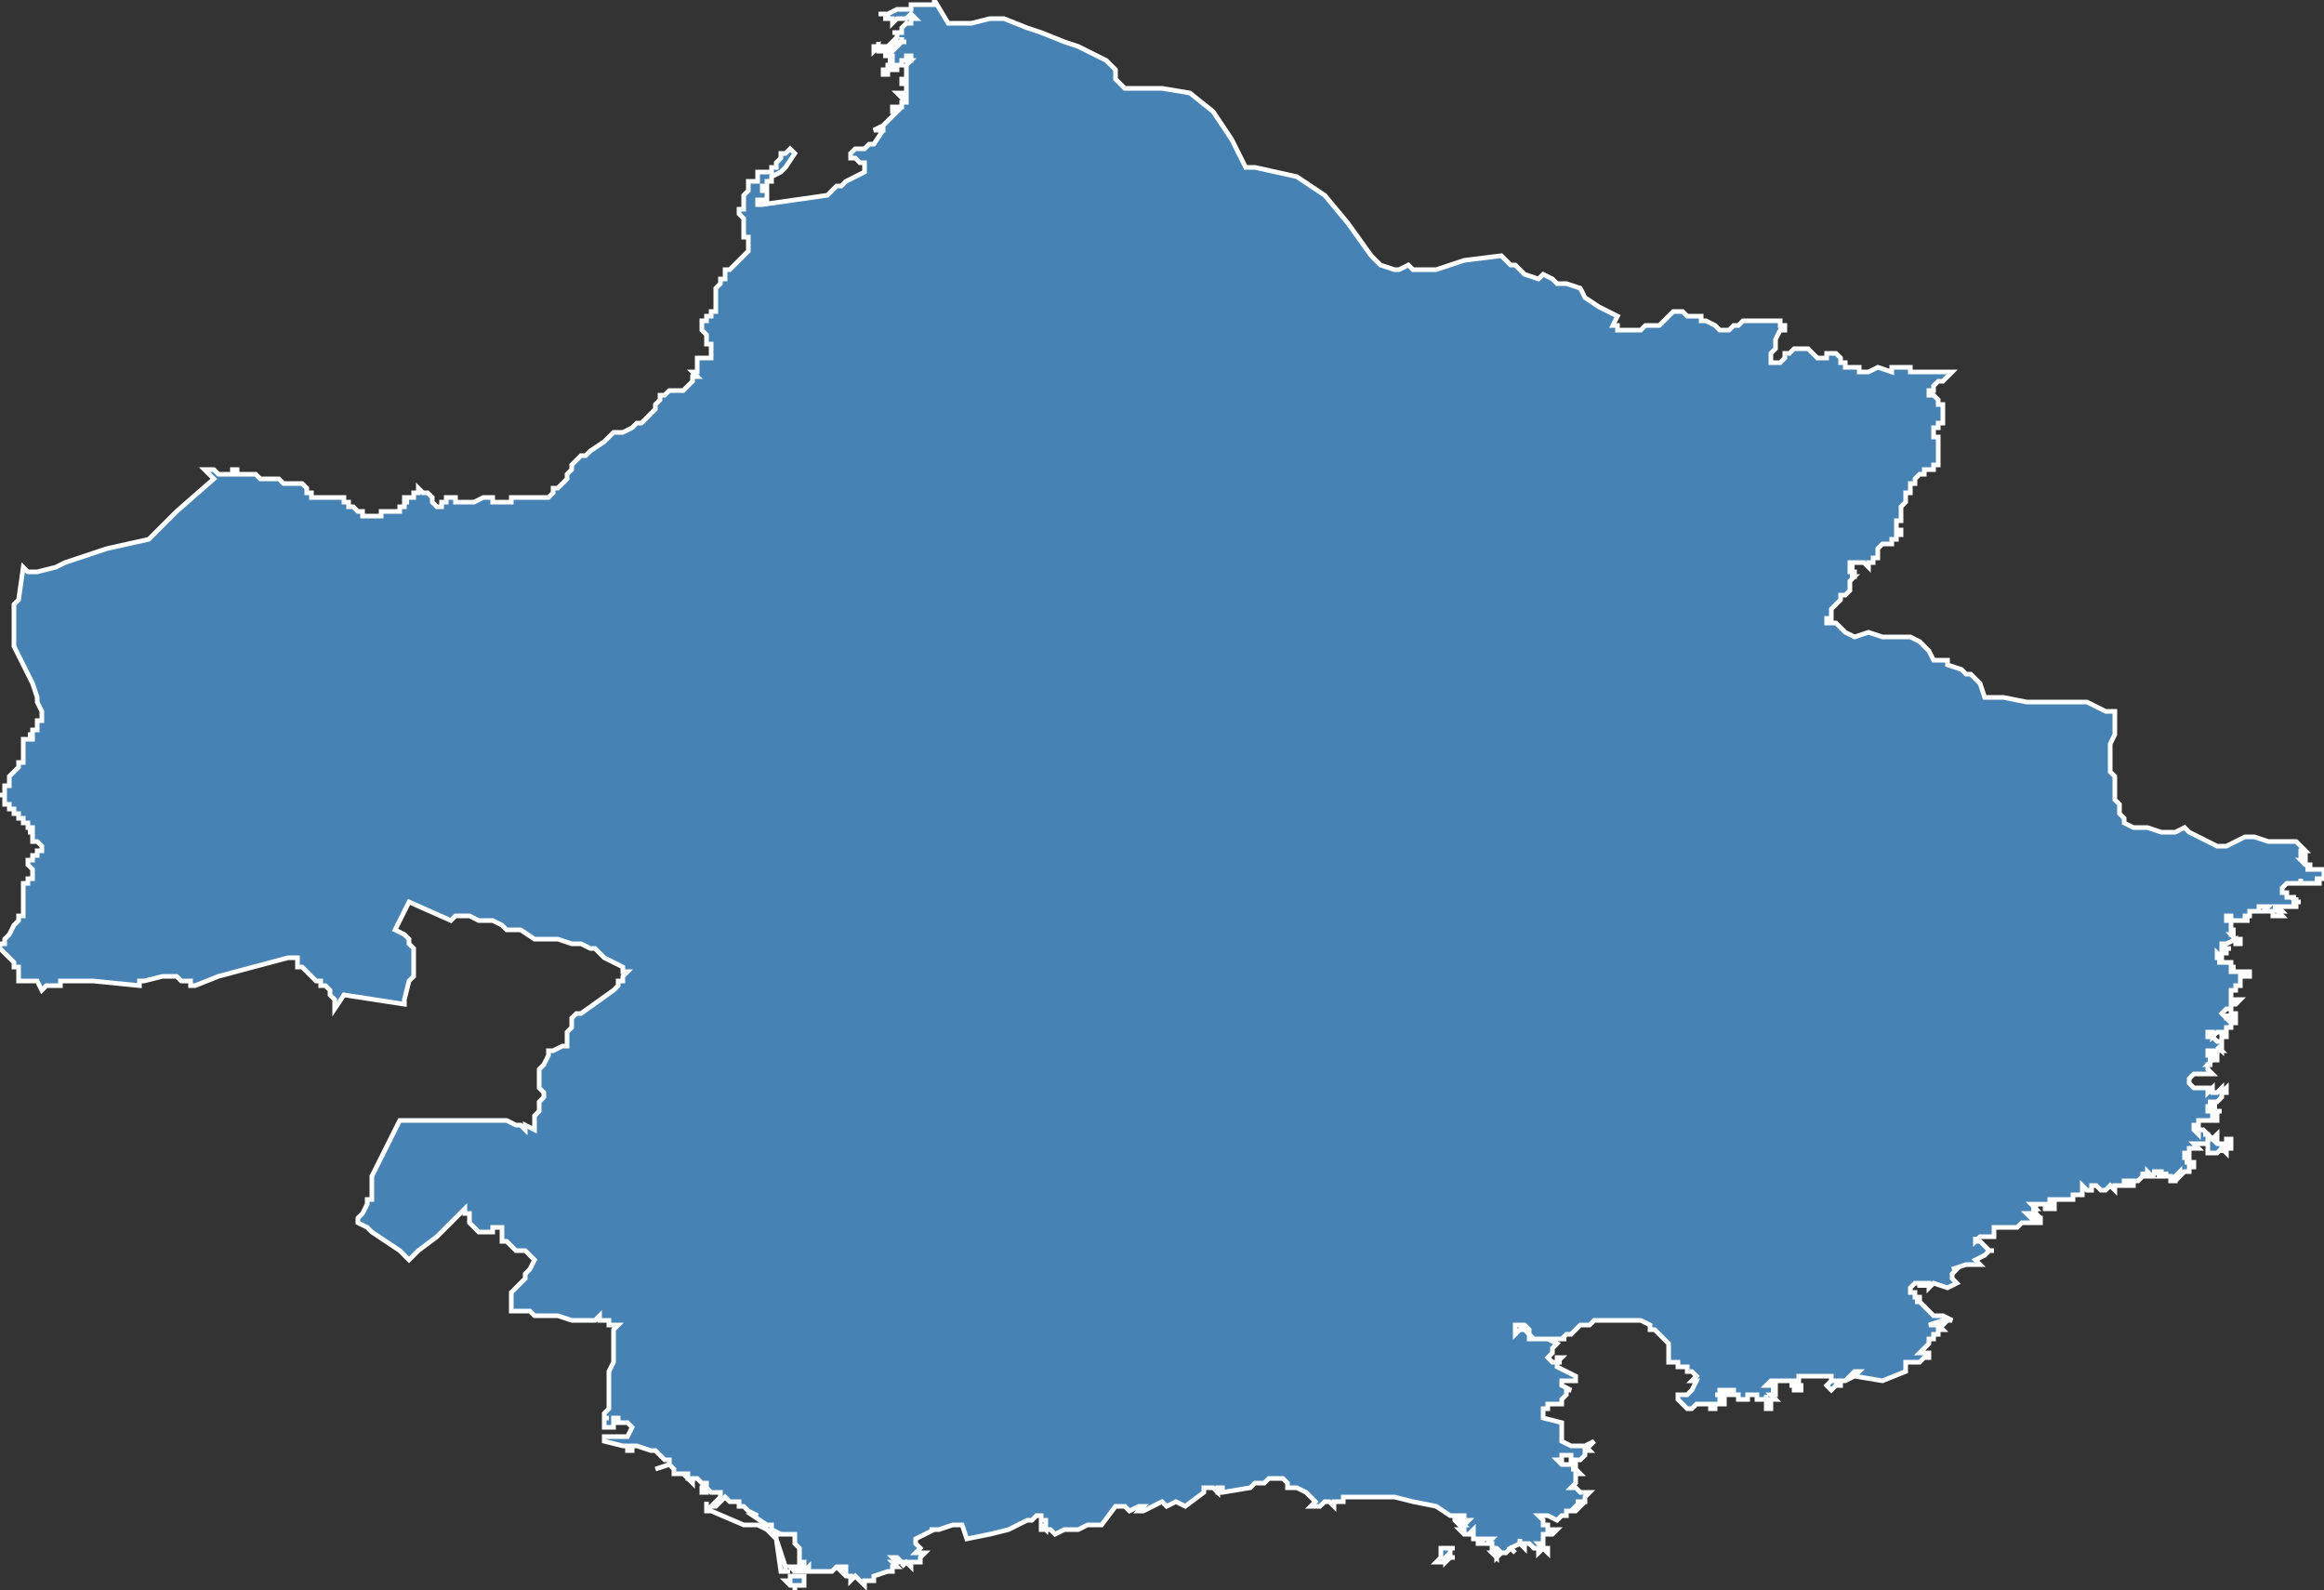 <?xml version="1.0" encoding="utf-8"?>
<svg version="1.1" id="svgmap" xmlns="http://www.w3.org/2000/svg" xmlns:xlink="http://www.w3.org/1999/xlink" x="0px" y="0px" width="100%" height="100%" viewBox="0 0 500 342">
<rect x="0" y="0" width="500" height="342" fill="#333333" stroke="none"/>
<polygon points="169,340 169,340 170,340 170,340 170,340 170,340 170,339 171,339 171,339 171,339 172,339 172,339 172,339 173,339 173,339 173,340 173,340 173,340 173,340 173,341 173,341 173,341 173,341 172,341 172,341 172,341 172,341 171,341 171,342 171,342 171,342 171,342 171,342 171,342 171,342 171,342 171,341 171,341 170,341 170,341 170,341 170,341 170,341 170,341 169,340" id="8314" class="canton" fill="steelblue" stroke-width="1" stroke="white" geotype="canton" geoname="Saint-Raphaël" code_insee="8314" code_departement="83" nom_departement="Var" code_region="93" nom_region="Provence-Alpes-Côte d'Azur"/><polygon points="309,336 309,336 310,336 309,336 310,335 310,335 310,335 310,335 310,335 310,335 310,334 310,334 310,334 310,334 310,334 310,334 310,334 310,334 310,333 311,333 311,333 311,333 311,333 312,333 312,333 312,333 312,333 313,333 312,333 312,333 312,334 312,334 312,334 312,334 312,334 312,335 312,335 312,335 312,335 312,335 312,335 312,335 312,335 313,335 313,335 312,335 312,335 312,335 312,335 311,336 311,336 311,336 311,335 310,336 311,336 311,336 310,336 310,336 310,336 310,336 310,336 309,336" id="8314" class="canton" fill="steelblue" stroke-width="1" stroke="white" geotype="canton" geoname="Saint-Raphaël" code_insee="8314" code_departement="83" nom_departement="Var" code_region="93" nom_region="Provence-Alpes-Côte d'Azur"/><polygon points="381,69 382,69 383,69 383,69 383,70 383,70 384,70 384,70 384,71 383,71 383,71 382,73 382,73 382,74 382,75 382,75 381,76 381,76 381,77 381,77 381,78 381,78 382,78 382,78 383,78 383,78 383,78 384,77 384,77 384,77 384,76 385,76 386,75 386,75 386,75 387,75 388,75 389,75 390,76 390,76 390,76 391,77 392,77 392,77 393,77 393,76 394,76 394,76 395,76 395,76 396,77 396,78 397,78 397,78 397,79 398,79 398,79 399,79 400,79 400,80 401,80 401,80 402,80 404,79 407,80 407,79 408,79 408,79 409,79 409,79 410,79 410,79 410,79 411,79 411,80 411,80 412,80 412,80 413,80 413,80 414,80 416,80 416,80 416,80 418,80 418,80 419,80 419,80 419,80 419,80 419,80 420,80 419,81 419,81 419,81 419,81 418,82 418,82 418,82 417,82 417,82 417,82 416,83 416,83 416,83 416,83 416,83 416,83 416,83 416,84 416,84 416,84 415,84 415,84 415,84 415,85 415,85 415,85 416,85 416,85 417,86 417,86 417,86 417,86 417,86 417,87 417,87 417,87 417,87 418,87 418,88 418,88 418,88 418,88 418,89 418,89 418,89 418,89 418,89 418,90 418,90 418,90 418,90 418,90 418,91 417,91 417,91 417,92 416,92 416,92 416,92 416,92 416,92 416,93 416,93 416,93 416,93 416,93 416,93 416,93 416,94 416,94 416,94 416,94 416,94 417,94 417,94 417,94 417,94 417,94 417,95 417,95 417,95 417,95 417,95 417,95 417,96 417,97 417,97 417,97 417,97 417,97 417,97 417,97 417,98 417,98 417,98 417,98 417,98 417,99 417,99 417,99 417,99 417,99 417,99 417,99 417,100 417,100 417,100 416,100 416,100 416,100 416,100 416,101 416,101 416,101 416,101 416,101 415,101 414,101 414,102 414,102 414,102 414,102 414,102 414,102 414,102 414,102 413,102 413,102 413,102 412,103 412,103 412,103 412,103 412,104 412,104 411,104 411,104 411,104 411,104 411,105 411,105 411,105 411,105 411,105 411,106 411,106 410,106 410,107 410,107 410,107 410,108 410,108 410,108 410,108 409,109 409,109 409,109 409,110 409,110 409,110 409,111 409,111 409,111 409,112 408,112 408,113 408,113 408,113 408,113 408,113 408,114 408,114 408,114 409,114 409,114 409,114 409,114 409,115 408,115 408,115 408,115 408,115 408,115 408,116 408,116 407,116 407,117 406,117 406,117 406,117 406,117 406,117 405,117 405,117 405,117 405,117 405,117 405,117 405,117 404,118 404,118 404,118 404,118 404,118 404,118 404,118 404,118 404,119 404,119 404,119 404,119 404,120 403,120 403,120 403,120 403,120 403,121 403,121 403,121 403,121 402,121 402,121 402,122 402,122 401,121 401,121 401,121 400,121 400,121 400,121 399,121 399,121 399,121 399,121 398,121 398,121 398,122 398,122 399,122 399,122 399,122 398,122 398,123 399,123 399,123 399,123 399,123 399,123 399,123 399,124 399,124 399,124 399,124 398,124 399,124 399,124 398,125 398,125 398,125 398,125 398,125 398,125 398,126 398,126 398,126 398,126 398,126 398,126 398,127 398,127 398,127 398,127 397,128 397,128 397,128 396,128 396,128 396,128 396,129 396,129 396,129 396,129 396,129 396,129 395,130 395,130 394,131 394,131 394,132 394,133 394,133 393,133 393,133 393,134 395,134 396,135 397,136 399,137 402,136 405,137 408,137 409,137 411,137 413,138 415,140 416,142 419,142 419,143 422,144 423,145 424,145 426,147 427,150 428,150 431,150 436,151 436,151 438,151 439,151 440,151 442,151 443,151 444,151 445,151 446,151 446,151 447,151 449,151 451,152 453,153 454,153 454,153 455,153 455,154 455,154 455,155 455,155 455,155 455,157 455,158 454,160 454,160 454,161 454,162 454,163 454,164 454,165 454,166 455,167 455,167 455,168 455,168 455,170 455,171 455,172 456,173 456,174 456,175 457,176 457,177 459,178 460,178 462,178 462,178 465,179 467,179 468,179 470,178 470,178 471,179 473,180 477,182 478,182 479,182 483,180 485,180 488,181 489,181 490,181 490,181 492,181 493,181 494,181 495,182 496,183 496,183 495,183 495,184 496,184 496,184 496,184 496,184 496,185 496,185 496,185 496,185 496,185 495,185 496,186 496,186 496,186 496,186 496,186 497,186 497,186 497,186 497,186 497,187 497,187 496,187 496,187 498,187 498,187 498,187 499,187 500,187 500,187 500,188 500,188 500,189 498,189 499,189 499,189 499,190 499,190 497,190 497,190 496,190 496,190 495,190 495,189 495,190 495,190 495,190 495,190 495,190 495,190 495,190 495,190 495,190 495,190 494,190 494,190 494,190 493,190 493,190 493,190 493,190 493,190 492,190 493,190 492,190 492,190 492,190 492,190 492,190 491,191 491,191 491,192 491,192 491,192 491,192 492,192 492,192 492,192 492,192 492,192 492,193 492,193 493,193 493,193 494,193 494,193 494,193 494,193 494,193 494,193 493,193 493,193 494,194 494,193 494,193 494,194 495,194 495,194 495,194 495,194 495,194 494,194 493,194 493,194 494,194 494,195 494,195 494,195 494,195 494,195 493,195 493,195 492,195 492,195 492,195 492,195 490,195 490,195 490,195 489,195 490,195 491,196 491,196 490,196 490,196 490,196 491,197 491,197 489,197 489,196 489,196 489,196 488,196 487,196 487,196 488,195 488,195 487,195 487,195 488,195 487,195 487,195 487,195 487,195 487,195 487,195 487,195 487,195 486,195 486,195 486,195 486,195 486,195 486,196 485,196 485,196 485,196 485,196 485,196 485,196 485,196 485,196 485,196 485,196 484,196 484,196 484,196 484,196 484,197 484,197 484,196 484,196 484,196 484,197 484,197 484,197 484,197 484,197 484,197 484,197 484,197 484,197 484,197 484,197 484,197 484,197 484,197 484,197 484,197 484,197 483,197 483,197 483,197 483,197 483,198 483,198 484,198 484,198 484,198 484,198 483,198 483,198 483,198 482,198 482,198 481,198 481,198 481,198 481,198 481,198 481,198 481,198 480,198 480,197 480,197 480,197 480,198 480,198 480,198 480,198 480,198 480,198 480,197 479,197 479,198 479,198 479,198 479,198 479,198 479,198 480,198 480,199 480,199 480,199 480,199 480,200 480,200 480,200 481,200 481,200 480,200 480,201 481,201 481,201 480,201 481,202 481,202 481,202 481,202 482,202 482,202 482,202 482,203 482,203 482,203 482,203 482,203 482,203 482,203 482,203 481,203 481,203 481,202 479,203 478,203 478,203 478,204 478,204 479,204 479,204 480,204 479,204 479,204 479,205 479,205 478,205 478,206 477,205 477,205 477,205 477,206 477,206 477,206 477,206 478,206 478,206 478,206 478,206 478,207 478,207 477,207 478,207 478,207 478,207 479,207 479,207 479,207 479,207 479,207 480,207 480,207 480,207 480,208 480,208 480,208 480,208 481,208 481,208 481,208 481,208 481,208 480,208 480,209 480,209 480,209 480,209 480,209 481,209 481,209 481,209 481,209 481,209 482,209 482,209 483,209 483,209 483,209 483,209 484,209 484,209 484,209 484,209 484,209 484,209 484,210 484,210 484,210 484,210 484,210 483,210 483,210 483,210 483,210 483,210 483,210 482,210 482,210 482,210 482,210 482,210 482,211 482,211 482,211 482,211 482,211 482,211 482,211 482,212 482,212 481,212 481,212 481,212 481,212 481,212 482,212 482,212 481,212 481,213 481,213 480,213 480,213 480,214 480,214 480,215 481,215 481,215 482,215 481,216 480,216 480,216 480,217 479,217 479,217 480,217 479,217 479,217 479,217 478,218 478,218 479,219 479,218 479,218 479,218 479,218 479,218 479,218 479,219 480,219 480,218 480,218 481,218 481,219 481,219 481,219 481,219 481,219 481,219 481,219 481,219 481,219 481,220 480,220 480,220 480,220 480,221 480,221 480,221 480,221 480,221 480,221 480,221 479,221 479,221 479,221 479,222 479,222 479,222 479,222 479,222 479,222 479,222 479,222 479,223 478,223 478,222 478,222 478,222 478,222 477,222 477,222 477,222 477,222 477,222 477,222 476,223 476,222 476,222 475,222 475,222 475,222 475,223 475,223 475,223 475,223 476,223 477,224 477,224 477,224 478,224 478,225 478,225 478,225 478,225 478,226 477,225 478,226 477,226 477,226 477,226 477,226 476,226 475,226 475,227 477,227 477,228 476,228 476,228 476,228 475,228 476,228 475,229 476,229 476,229 476,229 475,229 475,229 475,229 475,230 475,230 475,230 476,231 475,231 475,231 475,231 475,231 474,231 473,231 473,231 472,231 472,231 471,232 471,232 471,232 471,232 471,233 471,233 472,234 472,234 473,234 474,234 474,234 474,234 475,234 475,234 476,234 476,234 476,234 475,234 475,234 475,235 476,234 476,235 476,235 477,235 478,234 478,235 479,234 479,235 479,235 478,235 478,235 478,236 478,236 478,236 478,236 478,236 478,236 477,237 476,237 476,237 476,237 476,237 475,237 475,237 476,237 476,238 477,238 476,238 476,238 475,238 475,239 476,239 476,239 476,239 476,239 476,239 476,239 476,239 476,239 476,239 476,240 476,240 476,240 476,240 476,240 476,240 476,240 476,240 476,240 476,240 476,240 477,240 477,239 477,239 477,239 478,239 478,239 477,239 477,240 477,240 477,241 477,241 477,241 476,241 476,240 476,240 476,241 476,241 476,241 476,241 476,240 476,241 475,241 475,241 475,241 474,241 474,241 474,241 474,241 474,241 473,241 473,241 473,241 473,241 473,241 473,241 473,241 473,241 473,242 472,242 472,242 472,242 472,243 472,243 472,243 473,244 473,244 473,244 473,243 474,243 474,243 474,243 475,244 474,244 475,244 475,245 476,245 477,244 477,245 477,245 477,245 476,245 477,246 477,246 477,246 477,246 477,246 478,246 478,246 478,246 478,247 478,246 478,246 479,246 479,245 480,245 480,246 480,246 479,246 479,246 480,246 480,246 480,247 479,247 479,248 478,247 478,248 478,248 478,247 478,247 477,248 477,248 477,248 476,248 476,248 476,248 475,248 475,247 475,246 475,246 474,246 473,246 472,246 473,247 472,247 471,247 472,247 472,247 472,247 472,247 472,247 471,247 471,247 471,247 471,248 471,248 471,248 471,248 470,248 470,248 470,249 470,249 471,249 470,249 471,249 471,249 471,249 471,250 470,250 471,250 471,250 471,250 471,250 471,250 471,250 471,250 471,250 471,250 472,250 472,250 472,251 472,251 471,251 471,251 471,251 471,251 471,251 471,251 471,251 471,251 471,251 471,251 471,252 471,251 471,252 470,252 470,252 470,252 470,252 469,253 469,253 469,253 469,253 469,252 468,253 468,253 468,253 468,253 468,254 467,254 467,253 466,253 466,253 466,253 466,252 466,252 466,253 465,253 465,253 465,253 464,253 465,253 465,252 465,252 464,252 464,252 464,252 464,252 463,252 464,252 463,253 463,253 463,253 463,253 463,253 463,253 462,253 462,253 462,253 462,253 463,253 462,252 462,252 462,253 462,253 462,253 462,253 461,253 461,252 461,252 461,253 461,253 460,254 460,254 459,254 459,254 459,254 459,255 458,255 458,254 458,254 458,254 457,254 457,254 457,255 456,255 456,255 455,255 455,255 455,255 455,255 455,255 455,255 455,256 454,255 454,255 454,255 454,255 453,256 453,256 453,256 452,256 451,255 451,255 450,255 450,255 450,255 450,256 450,256 450,256 450,256 450,256 449,256 449,256 448,255 448,256 448,256 448,257 448,257 447,257 447,257 447,257 446,257 446,257 446,258 446,258 446,258 444,258 444,258 443,258 443,258 443,258 443,258 443,258 443,258 443,258 443,258 443,258 443,258 443,258 443,258 443,258 443,258 443,258 442,258 442,258 442,258 442,258 442,258 441,258 441,259 442,259 442,259 442,259 442,259 442,259 441,259 442,259 442,260 441,260 441,260 441,260 441,260 441,260 440,260 440,259 440,259 439,259 439,259 438,259 438,259 438,259 438,259 438,259 438,259 437,259 438,260 437,260 438,260 438,260 438,261 438,261 438,261 438,261 438,261 438,261 438,261 439,262 438,261 437,261 437,261 436,261 436,261 437,262 438,262 439,262 439,262 439,262 439,263 438,263 438,263 438,263 437,263 436,263 436,263 435,263 434,264 432,264 432,264 431,264 429,264 429,266 428,266 426,266 425,267 425,266 425,267 425,267 425,267 426,267 426,267 428,269 429,269 428,269 427,270 425,271 426,272 424,272 423,272 423,272 423,272 420,273 421,273 421,273 420,274 420,275 420,275 421,276 419,277 416,276 415,277 415,276 415,276 415,276 415,276 414,276 414,277 414,276 414,276 414,276 414,276 414,276 413,276 413,276 413,276 413,277 413,276 413,276 412,276 412,276 412,276 412,276 411,277 411,277 411,277 411,278 411,278 411,278 411,278 412,278 412,278 412,278 412,279 412,279 412,279 412,278 412,279 412,279 412,279 412,279 412,279 412,279 412,279 412,279 413,279 413,280 412,280 412,280 413,280 413,280 413,280 415,282 416,283 417,283 417,283 418,283 418,283 420,284 419,284 418,285 418,284 415,285 417,285 418,286 418,286 417,286 417,287 416,287 416,288 415,288 415,289 414,290 414,290 414,290 414,290 413,291 414,291 415,291 415,291 415,292 414,292 414,292 413,293 410,293 410,295 410,295 405,297 399,296 400,295 400,295 399,295 398,296 399,296 397,297 395,297 394,297 396,297 396,298 395,298 395,298 394,299 393,298 393,298 394,297 394,296 390,296 389,296 388,296 387,296 387,297 387,297 387,297 386,297 386,297 387,297 387,297 387,297 387,297 387,297 387,297 387,298 388,298 388,298 388,298 387,298 387,298 388,298 388,298 387,298 387,299 388,299 388,299 388,299 387,299 387,298 387,298 387,299 387,299 386,299 386,299 386,298 385,298 385,298 385,298 385,298 385,298 386,298 386,297 386,297 386,297 386,297 385,297 385,297 382,297 381,297 381,297 380,298 381,298 382,298 382,299 382,299 382,299 381,299 381,299 382,299 382,300 381,300 382,301 382,301 382,301 381,301 381,301 381,301 381,301 381,301 380,301 380,301 380,300 380,301 380,301 380,301 380,301 380,301 380,301 380,301 380,302 380,302 381,302 381,302 381,302 381,303 381,303 381,303 381,303 380,303 380,302 380,302 380,302 380,301 380,301 379,301 379,301 379,301 378,301 378,300 377,300 377,300 377,300 376,300 376,300 376,301 375,301 375,301 374,301 374,300 374,300 373,300 373,300 373,300 373,300 373,300 373,299 372,299 372,299 372,299 372,299 372,300 372,300 372,300 372,300 372,300 372,300 372,300 372,300 372,300 372,300 371,300 371,299 371,299 371,299 371,299 371,299 370,299 370,300 370,300 369,300 370,300 370,300 370,301 371,301 371,302 370,302 369,302 369,302 369,303 369,302 369,303 369,303 368,303 368,303 368,303 368,302 368,303 368,302 367,302 367,302 366,302 365,302 365,302 364,303 364,303 364,303 364,303 364,303 363,303 364,303 364,303 363,303 363,303 362,302 362,302 362,302 362,302 361,301 361,301 361,301 361,301 361,300 362,300 362,300 363,300 364,299 364,299 365,297 364,297 365,296 364,295 363,295 363,294 361,294 361,293 361,293 360,293 359,293 359,293 359,293 359,293 359,292 359,291 359,289 359,289 359,289 359,289 357,287 356,286 355,286 355,285 355,285 353,284 352,284 350,284 349,284 345,284 343,284 342,285 341,285 340,285 339,286 339,286 338,287 337,287 336,288 337,288 336,288 336,288 336,288 335,288 335,288 334,288 333,288 333,288 332,288 331,288 330,288 329,287 329,286 328,285 328,285 327,285 327,285 326,285 326,285 326,285 326,285 326,285 326,285 326,286 326,286 326,287 326,287 327,286 327,286 327,286 328,286 329,287 329,288 330,288 330,288 331,288 333,288 335,289 335,289 335,289 335,289 335,289 335,289 335,289 334,290 334,290 334,291 334,291 334,291 333,292 333,292 334,293 335,293 335,292 336,292 335,293 336,293 336,293 335,293 335,293 335,294 339,296 339,297 336,297 336,298 338,299 338,299 337,299 337,300 337,300 336,301 336,301 336,301 336,302 335,302 334,302 333,302 333,302 333,303 332,303 332,303 332,304 332,304 332,304 332,305 336,306 336,308 336,310 338,311 338,311 339,311 340,311 341,311 343,310 342,311 342,311 341,311 342,312 341,312 341,313 341,313 340,314 339,314 338,314 338,313 337,313 336,313 336,314 335,314 336,315 336,315 336,315 338,315 339,315 339,316 338,316 338,316 338,316 339,316 339,316 340,317 340,317 339,317 339,318 339,318 339,319 338,320 338,320 339,320 340,321 341,321 342,321 341,322 341,322 341,323 341,323 341,323 339,323 340,323 339,324 340,324 339,325 338,325 338,325 338,325 337,325 337,326 336,326 336,326 336,326 335,327 333,326 332,326 331,326 332,327 332,328 333,328 333,328 333,329 333,329 334,329 334,329 335,329 334,330 333,330 333,330 332,330 332,331 332,332 331,332 332,333 333,333 333,333 333,334 332,333 331,334 331,334 331,333 330,333 330,333 330,333 329,332 329,332 329,332 328,332 328,333 327,332 327,331 327,331 327,332 325,333 326,334 325,333 324,334 323,334 323,334 324,334 323,334 323,334 322,335 322,334 322,335 321,334 321,334 321,334 322,334 322,334 322,334 323,334 322,333 322,333 322,333 322,333 321,333 321,332 321,332 320,332 320,332 320,332 320,332 320,332 321,331 320,331 320,331 319,331 319,332 319,332 319,332 318,332 318,332 318,331 318,331 317,331 317,331 317,330 317,330 316,330 317,330 317,330 317,329 317,329 316,330 316,330 315,330 315,330 314,329 314,329 315,329 315,328 316,327 315,327 315,327 315,327 315,327 315,327 315,326 314,326 314,326 314,327 315,328 314,328 313,327 313,326 312,326 312,326 309,324 309,324 304,323 304,323 300,322 298,322 296,322 290,322 290,322 289,322 289,322 289,322 289,322 289,322 289,322 289,322 289,323 289,323 289,323 289,323 289,323 289,323 288,323 288,323 288,323 288,323 288,323 288,323 288,323 288,323 288,323 288,323 288,323 288,323 288,323 288,323 288,323 288,323 288,323 288,323 288,323 288,323 287,323 287,323 287,323 287,323 287,323 287,323 287,324 286,323 286,323 285,323 284,324 283,324 282,324 283,323 282,322 281,321 279,320 277,320 277,319 276,318 275,318 275,318 275,318 274,318 273,318 273,318 272,319 270,319 269,320 263,321 262,321 262,321 262,320 263,320 263,321 263,321 263,321 263,320 263,320 263,320 262,320 262,320 262,321 261,320 261,320 261,320 260,320 259,320 259,320 259,321 255,324 253,323 251,324 250,323 246,325 245,325 246,324 246,324 245,324 245,324 243,325 242,324 242,324 241,324 240,324 237,328 234,328 232,329 229,329 227,330 226,329 225,329 225,329 224,329 224,328 224,328 224,328 225,329 225,328 225,328 225,328 225,328 225,327 224,327 224,326 223,326 222,327 221,327 219,328 217,329 213,330 208,331 207,328 206,328 205,328 205,328 205,328 202,329 202,329 201,329 200,329 200,329 201,329 197,331 197,332 198,333 197,334 197,334 197,334 198,334 198,334 199,334 198,335 198,335 198,336 197,336 197,336 196,336 196,336 196,337 195,336 194,337 195,336 194,336 194,336 194,336 193,335 193,335 193,335 193,335 192,335 192,335 193,336 193,336 192,336 193,337 192,337 192,337 192,338 192,338 191,338 188,339 188,340 188,340 187,340 187,340 186,340 186,341 186,340 186,341 185,340 185,340 185,340 184,339 183,340 183,339 183,339 182,339 181,338 182,338 182,338 182,337 181,337 180,337 179,338 178,338 178,338 177,338 176,338 176,338 175,338 175,338 175,338 174,338 174,338 174,338 174,338 174,337 173,338 174,338 174,338 174,338 174,338 174,338 173,338 173,338 172,338 171,338 170,337 171,337 171,338 172,338 172,337 172,337 172,337 172,337 172,337 172,337 172,337 172,337 172,337 173,337 173,336 172,336 172,336 172,335 172,334 172,334 172,333 171,332 171,332 171,331 171,331 171,330 170,330 167,330 167,331 167,331 169,337 169,338 169,338 170,338 170,338 169,338 169,338 169,338 168,338 167,331 166,330 166,330 164,328 163,328 162,328 161,328 160,328 160,328 160,328 160,328 160,328 153,325 152,325 152,324 152,323 152,323 152,323 152,323 152,323 152,323 152,324 152,324 152,324 153,325 160,328 163,328 167,330 167,330 167,330 168,330 168,330 166,329 166,328 165,328 162,326 163,326 161,325 161,325 160,324 159,324 159,323 158,323 157,323 156,322 154,324 153,324 153,324 154,323 154,323 154,323 154,323 155,322 155,321 155,321 154,321 154,321 154,321 153,321 154,321 154,321 153,321 153,321 152,320 152,321 151,321 151,320 152,320 152,319 151,319 150,318 149,318 149,318 149,318 149,319 148,318 148,318 149,318 149,318 148,318 148,318 148,317 146,317 145,317 145,317 145,317 145,317 145,316 145,316 144,315 141,316 141,316 141,316 144,315 144,314 143,314 142,313 141,312 140,312 140,312 137,311 137,311 136,311 136,311 136,312 136,312 135,312 135,312 135,311 135,311 134,311 130,310 130,309 130,309 130,309 130,309 130,309 131,309 135,309 136,307 136,307 135,306 135,306 134,306 133,306 133,305 133,305 132,305 132,306 132,306 132,307 130,307 130,307 130,307 130,307 130,307 130,306 130,306 130,306 130,306 130,306 130,306 130,306 130,306 130,306 130,305 131,305 130,305 130,304 130,304 130,304 130,304 131,303 131,303 131,301 131,300 131,299 131,298 131,297 131,297 131,297 131,297 131,296 131,295 132,293 132,291 132,290 132,290 132,289 132,289 132,288 132,288 132,287 132,286 132,286 132,286 133,285 131,285 131,285 131,284 130,284 130,284 130,284 129,284 129,283 128,284 127,284 127,284 126,284 124,284 123,284 120,283 118,283 115,283 114,282 113,282 112,282 110,282 110,282 110,282 110,281 110,280 110,279 110,278 110,278 111,277 111,277 112,276 113,275 113,275 113,274 113,274 114,273 115,271 115,271 115,271 114,270 113,269 112,269 111,269 110,268 110,268 109,267 109,267 108,267 108,266 108,265 108,265 108,264 108,264 108,264 107,264 106,264 106,265 105,265 105,265 104,265 104,265 103,265 102,264 102,264 102,264 101,263 101,262 101,262 101,261 101,261 101,261 101,261 101,261 100,261 100,260 98,262 97,263 95,265 94,266 90,269 90,269 90,269 88,271 86,269 83,267 80,265 79,264 77,263 77,262 77,262 78,261 79,259 79,258 80,258 80,254 80,253 82,249 84,245 86,241 104,241 107,241 108,241 108,241 109,241 109,241 111,242 111,242 112,242 112,242 113,243 113,242 113,242 113,242 115,243 115,243 115,241 115,240 116,239 116,237 117,236 117,235 116,234 116,232 116,231 116,231 116,230 117,229 118,227 118,226 119,226 121,225 121,225 122,225 122,224 122,224 122,223 122,223 122,222 123,221 123,220 123,219 123,219 123,219 123,219 124,218 124,218 124,218 125,218 132,213 133,212 133,211 133,211 134,211 134,210 135,209 134,209 134,208 132,207 130,206 130,206 129,205 128,204 128,204 127,204 127,204 125,203 124,203 123,203 120,202 120,202 120,202 119,202 119,202 119,202 118,202 117,202 117,202 117,202 116,202 115,202 112,200 111,200 110,200 109,200 109,200 108,199 106,198 104,198 103,198 103,198 101,197 100,197 98,197 97,198 88,194 85,200 87,201 88,202 88,203 89,204 89,206 89,206 89,207 89,210 88,211 88,211 87,215 87,216 74,214 72,217 72,216 72,215 72,215 71,214 71,214 71,213 71,213 71,213 70,212 69,212 69,211 68,211 68,211 68,211 67,210 66,209 65,208 64,208 64,207 64,206 63,206 62,206 47,210 42,212 42,212 41,212 41,211 40,211 39,211 39,211 38,210 35,210 31,211 30,211 30,212 20,211 13,211 13,211 13,212 12,212 11,212 10,212 9,213 8,211 7,211 4,211 4,210 4,210 4,210 4,209 4,209 4,209 4,209 4,209 4,208 4,208 3,208 3,208 3,208 3,208 3,208 3,208 3,208 3,207 3,207 3,207 3,207 2,206 1,205 1,205 0,204 0,204 0,204 0,204 0,204 0,203 0,203 0,203 0,203 0,203 1,203 1,202 1,202 1,202 1,202 2,201 3,199 3,199 4,198 4,198 4,198 4,197 5,197 5,197 5,196 5,195 5,195 5,195 5,194 5,194 5,193 5,193 5,192 5,192 5,192 5,191 5,191 5,190 6,190 6,189 6,189 6,189 7,189 7,189 7,189 7,188 7,188 7,188 7,188 7,188 7,187 7,187 7,187 7,187 7,187 7,187 7,187 6,186 6,186 6,186 6,185 6,185 6,185 7,185 7,184 7,184 7,184 7,184 7,184 8,184 8,184 8,183 8,183 9,183 9,183 9,182 9,182 9,182 9,182 9,182 9,182 8,181 8,181 8,181 8,181 7,181 7,180 7,180 7,180 7,179 7,179 6,179 6,179 7,179 7,179 7,179 7,178 7,178 7,178 6,178 6,177 5,177 5,176 5,176 5,176 4,176 4,176 4,175 3,175 3,174 3,174 3,174 2,174 2,173 2,173 1,173 1,173 1,172 1,172 1,172 1,171 0,171 0,171 1,171 1,170 1,170 1,170 1,169 1,169 2,169 2,169 2,168 2,168 2,167 2,167 2,167 2,167 2,167 3,166 3,166 3,166 3,166 3,166 4,165 4,165 4,165 4,165 4,164 5,164 5,164 5,164 5,164 5,164 5,163 5,163 5,163 5,163 5,163 5,163 5,163 5,162 5,162 5,162 5,162 5,161 5,161 5,161 5,161 5,161 5,160 5,160 5,160 5,160 5,160 5,160 5,159 6,159 6,159 6,159 6,159 6,159 7,159 7,158 6,158 6,158 6,158 6,158 7,158 7,158 7,158 7,157 7,157 7,157 7,157 8,157 8,157 8,157 8,156 8,156 8,156 8,156 8,156 8,156 8,156 8,156 8,155 8,155 8,155 8,155 8,155 9,155 9,154 9,154 9,154 9,153 9,153 9,153 9,153 9,153 9,153 8,151 8,150 7,147 6,145 4,141 3,139 3,136 3,132 3,131 3,131 3,130 3,130 4,129 5,122 5,122 6,123 8,123 12,122 14,121 23,118 32,116 33,115 38,110 46,103 44,101 45,101 46,101 46,101 46,101 47,102 47,102 48,102 49,102 49,102 50,102 50,102 50,101 50,101 50,101 51,101 51,102 52,102 52,102 53,102 53,102 54,102 55,102 56,103 57,103 58,103 58,103 58,103 59,103 60,103 60,103 61,104 62,104 63,104 64,104 65,104 65,104 66,105 66,105 66,106 67,106 67,107 68,107 68,107 68,107 69,107 70,107 70,107 70,107 71,107 71,107 72,107 72,107 72,107 73,107 73,107 73,107 74,107 74,107 74,108 74,108 74,108 75,108 75,109 75,109 76,109 76,109 76,109 77,110 77,110 77,110 77,110 78,110 78,110 78,110 78,111 79,111 79,111 79,111 79,111 79,111 80,111 80,111 80,111 80,111 81,111 81,111 81,111 81,111 81,111 81,111 82,111 82,110 82,110 83,110 83,110 84,110 84,110 85,110 85,110 85,110 86,110 86,110 86,109 87,109 87,109 87,108 87,108 88,108 88,108 88,108 88,108 87,108 87,108 87,107 88,107 88,107 89,107 89,107 89,106 89,106 89,106 90,106 90,105 91,106 91,106 91,106 92,106 92,106 93,107 93,107 93,107 93,108 93,108 93,108 93,108 94,109 94,109 95,109 95,108 95,108 96,108 96,108 96,107 97,107 97,107 97,107 98,107 98,107 98,107 98,108 99,108 99,108 99,108 100,108 100,108 101,108 101,108 102,108 102,108 104,107 104,107 105,107 106,107 106,108 107,108 108,108 109,108 110,108 110,107 111,107 112,107 113,107 114,107 115,107 116,107 117,107 118,107 118,107 118,107 119,106 119,105 120,105 121,104 121,104 122,103 122,103 122,102 123,101 123,100 124,99 125,98 126,98 127,97 130,95 131,94 131,94 132,93 134,93 136,92 136,92 137,91 138,91 139,90 139,90 140,89 140,89 141,88 141,87 141,87 142,86 142,86 142,85 143,85 143,85 144,84 145,84 146,84 147,84 147,84 148,83 148,83 149,82 149,81 150,81 149,80 149,80 150,80 150,79 150,79 150,79 150,79 150,78 150,78 150,78 150,78 150,77 150,77 151,77 151,77 152,77 152,77 152,77 153,77 153,76 153,76 153,75 153,75 153,74 152,74 152,73 152,72 151,71 151,70 151,70 151,69 152,69 152,69 152,68 152,68 153,68 153,67 154,67 154,66 154,66 154,65 154,65 154,64 154,64 154,63 154,62 155,61 155,60 156,60 156,59 156,58 157,58 158,57 158,57 159,56 159,56 160,55 161,54 161,54 161,53 161,52 161,52 161,51 160,51 160,51 160,50 160,49 160,48 160,47 159,46 159,45 160,45 160,45 160,44 160,44 160,44 160,44 160,43 160,43 160,42 160,42 160,42 161,41 161,40 161,40 161,39 161,39 162,39 162,39 163,39 163,38 163,38 163,38 163,38 163,37 163,37 164,37 165,37 165,37 166,37 166,36 166,36 167,36 167,36 167,35 168,34 168,34 168,33 168,33 169,33 170,32 171,33 171,33 169,36 169,36 168,37 168,37 166,38 166,39 165,39 165,40 164,40 164,41 164,41 164,41 165,41 165,42 165,42 165,42 165,42 165,42 165,42 165,42 165,43 165,43 165,43 165,43 165,43 165,43 164,43 163,43 163,43 163,43 163,44 164,44 164,44 164,44 164,44 178,42 178,42 180,40 181,40 182,39 186,37 186,37 186,35 186,35 185,35 185,35 184,34 184,34 183,34 183,34 183,34 183,34 183,33 183,33 183,33 183,33 183,33 183,33 183,33 184,32 185,32 185,32 185,32 185,32 186,32 186,32 186,32 186,32 185,32 185,32 185,32 186,32 187,31 187,31 188,31 188,31 188,31 190,28 190,28 190,28 190,28 190,27 190,27 190,28 189,28 189,28 188,28 188,28 188,28 188,28 190,27 190,27 191,26 191,26 192,25 193,24 193,24 193,24 193,24 192,24 192,24 192,23 192,23 192,23 193,23 193,23 193,23 193,23 193,23 194,23 194,23 194,22 194,22 195,22 195,22 195,21 195,21 195,21 194,21 194,21 194,21 194,21 194,21 193,20 193,20 193,20 194,20 194,20 194,20 194,20 194,20 195,20 195,20 195,19 195,19 195,19 195,19 195,19 195,19 195,18 195,18 195,18 195,18 195,18 194,18 194,18 194,18 194,18 194,18 194,18 194,18 194,17 194,17 195,17 195,17 195,17 195,17 195,17 195,17 195,17 195,16 195,16 195,16 195,16 195,16 195,16 195,15 195,14 195,14 195,14 195,14 196,13 195,13 195,13 195,13 195,13 195,13 195,13 196,13 196,12 196,12 196,12 196,12 196,12 196,12 196,12 195,12 195,12 195,13 195,13 195,13 194,13 194,13 194,14 194,14 194,14 194,14 193,14 193,14 193,14 193,14 193,15 192,15 192,15 192,15 192,15 191,15 191,16 191,16 191,16 190,16 190,16 190,16 190,16 190,16 190,16 190,16 190,16 190,15 191,15 191,15 191,15 191,15 191,14 191,14 191,14 191,14 191,14 191,14 191,14 191,14 192,14 192,13 192,13 192,13 192,13 192,13 192,13 192,13 191,13 191,13 191,13 192,13 192,12 192,12 192,12 192,12 192,12 192,12 192,12 191,12 191,12 191,12 190,12 191,12 191,12 191,12 192,11 192,11 192,11 192,11 192,11 191,11 191,11 191,11 191,11 190,11 190,11 189,11 189,11 189,11 189,11 189,11 189,11 189,11 189,10 189,10 188,11 188,11 188,11 188,10 188,10 188,10 188,10 189,10 189,10 189,10 189,10 189,9 189,9 189,9 189,9 189,10 189,10 190,10 190,10 190,10 191,10 191,10 192,10 192,10 192,10 192,10 192,10 192,10 192,10 193,10 193,10 193,10 193,10 193,10 194,9 194,9 194,9 194,9 194,9 195,9 195,9 195,9 194,9 194,8 194,8 194,9 194,9 193,9 193,9 193,9 192,9 192,9 193,8 193,8 193,8 193,8 193,8 193,8 193,7 192,7 192,7 192,7 192,7 193,7 193,7 193,7 194,7 194,7 194,7 194,7 194,7 194,7 194,7 194,7 194,6 194,6 194,6 194,6 195,5 195,5 195,5 195,5 196,5 196,5 196,5 196,4 196,4 197,4 197,4 197,4 197,4 197,4 197,4 197,4 196,3 196,3 196,3 196,3 196,3 195,4 195,4 195,4 195,4 195,4 194,4 194,4 194,4 194,4 194,4 194,4 194,4 193,4 193,4 192,5 192,5 192,5 192,5 192,5 192,5 192,4 192,4 192,4 191,4 191,4 191,4 190,4 191,4 191,4 191,4 191,4 191,3 191,3 191,3 191,3 190,3 190,3 190,3 190,3 189,3 189,3 189,3 189,3 189,3 189,3 189,3 190,3 190,3 190,3 190,3 191,3 193,2 193,2 194,2 195,2 196,2 196,2 196,1 197,1 198,1 198,1 198,1 199,1 199,1 199,1 199,1 199,1 200,1 200,1 201,1 201,1 201,0 201,0 204,5 209,5 213,4 216,4 221,6 224,7 229,9 232,10 238,13 240,15 240,17 242,19 250,19 256,20 261,24 265,30 268,36 270,36 279,38 285,42 290,48 295,55 297,57 300,58 301,58 303,57 304,58 307,58 308,58 309,58 315,56 323,55 325,57 326,57 328,59 331,60 332,59 334,60 335,61 337,61 337,61 340,62 341,64 344,66 348,68 347,70 347,70 347,70 348,70 348,71 350,71 351,71 352,71 353,71 354,70 355,70 356,70 356,70 357,70 358,69 358,69 359,68 359,68 360,67 361,67 361,67 361,67 361,67 362,67 362,67 362,67 362,67 363,68 363,68 364,68 364,68 365,68 366,68 366,69 367,69 367,69 367,69 369,70 369,70 370,71 370,71 371,71 371,71 372,71 372,71 373,70 373,70 374,70 375,69 376,69 377,69 377,69 378,69 378,69 379,69 379,69 380,69 381,69 381,69" id="8314" class="canton" fill="steelblue" stroke-width="1" stroke="white" geotype="canton" geoname="Saint-Raphaël" code_insee="8314" code_departement="83" nom_departement="Var" code_region="93" nom_region="Provence-Alpes-Côte d'Azur"/></svg>